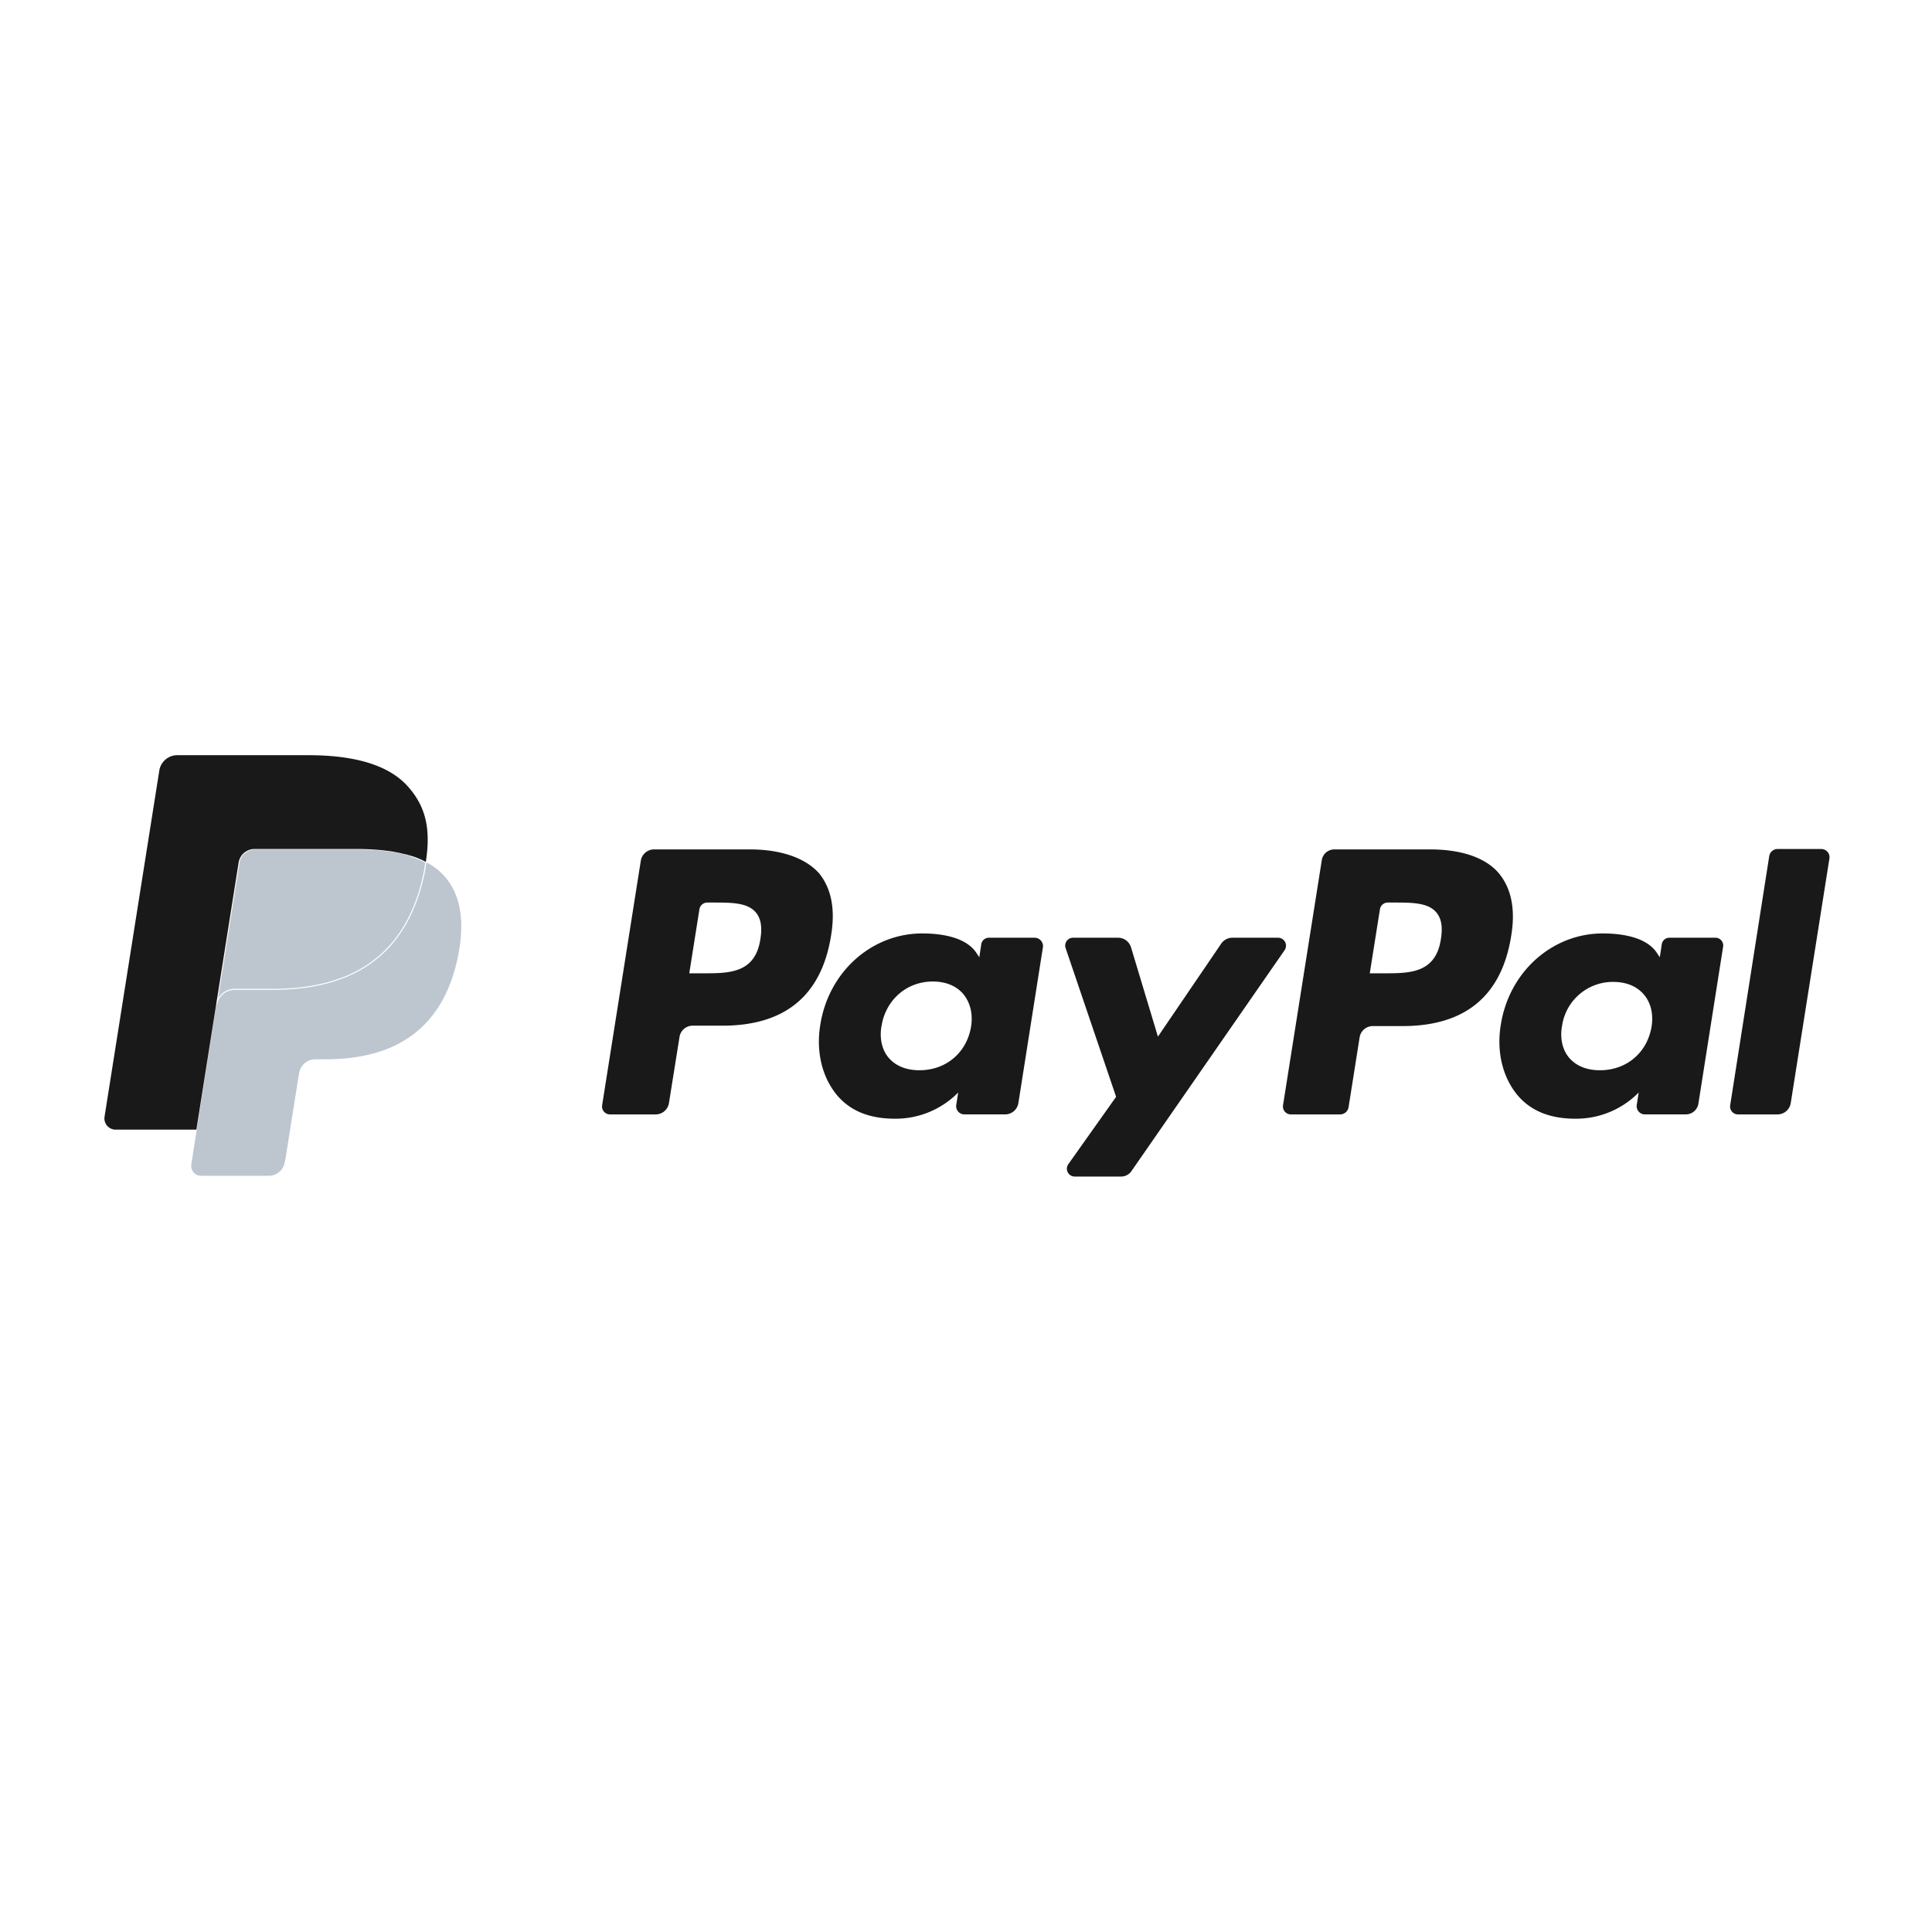 <svg xmlns="http://www.w3.org/2000/svg" xmlns:xlink="http://www.w3.org/1999/xlink" width="944" height="944" viewBox="0 0 944 944">
  <rect x="0" y="0" width="944" height="944" fill="#808080" stroke="none"/>
  <defs>
    <clipPath id="clip-Artboard_24">
      <rect width="944" height="944"/>
    </clipPath>
  </defs>
  <g id="Artboard_24" data-name="Artboard – 24" clip-path="url(#clip-Artboard_24)">
    <rect width="944" height="944" fill="#fff"/>
    <g id="Payment_Option_3" data-name="Payment Option 3" transform="translate(51 369)">
      <path id="XMLID_15_" d="M204.671,67.835c-2.483,16.806-15.279,16.806-27.693,16.806h-7.066l4.965-31.321a3.885,3.885,0,0,1,3.82-3.247h3.247c8.4,0,16.424,0,20.435,4.775C204.863,57.713,205.626,61.915,204.671,67.835ZM199.324,24.1h-46.6a6.562,6.562,0,0,0-6.493,5.539L127.323,149.193a3.868,3.868,0,0,0,3.82,4.393h22.345a6.562,6.562,0,0,0,6.494-5.538l5.156-32.276a6.517,6.517,0,0,1,6.3-5.538h14.706c30.748,0,48.51-14.9,53.093-44.308,2.1-12.8,0-22.918-5.921-30.175C226.634,28.3,214.794,24.1,199.324,24.1Z" transform="translate(115.876 21.926)" fill="#191919"/>
      <path id="XMLID_12_" d="M257.128,91.054c-2.1,12.8-12.223,21.39-25.21,21.39-6.493,0-11.65-2.1-15.087-6.111-3.247-3.82-4.584-9.549-3.438-15.661,2.1-12.6,12.223-21.581,25.019-21.581,6.3,0,11.459,2.1,14.9,6.111C256.746,79.4,258.083,84.942,257.128,91.054ZM288.259,47.7H265.914a3.743,3.743,0,0,0-3.82,3.247l-.955,6.3-1.528-2.292c-4.775-7.066-15.661-9.358-26.356-9.358-24.637,0-45.836,18.716-49.846,44.881-2.1,12.987.955,25.592,8.4,34.377,6.875,8.021,16.615,11.268,28.075,11.268a42.882,42.882,0,0,0,30.939-12.8l-.955,6.111a4.03,4.03,0,0,0,3.82,4.584h20.053a6.562,6.562,0,0,0,6.493-5.538l12.032-76.393A4.124,4.124,0,0,0,288.259,47.7Z" transform="translate(166.359 41.49)" fill="#191919"/>
      <path id="XMLID_11_" d="M349.723,46.7H327.378a6.609,6.609,0,0,0-5.348,2.865L291.091,95.019,277.913,51.284a6.594,6.594,0,0,0-6.3-4.584H249.648a3.839,3.839,0,0,0-3.629,5.157l24.637,72.573-23.3,32.849a3.837,3.837,0,0,0,3.247,6.111h22.345a6.148,6.148,0,0,0,5.348-2.865L352.969,52.811A3.888,3.888,0,0,0,349.723,46.7Z" transform="translate(223.687 42.488)" fill="#191919"/>
      <path id="XMLID_8_" d="M378.681,67.835C376.2,84.641,363.4,84.641,350.988,84.641h-7.067l4.966-31.321a3.885,3.885,0,0,1,3.82-3.247h3.246c8.4,0,16.425,0,20.436,4.775C378.872,57.713,379.635,61.915,378.681,67.835ZM373.333,24.1h-46.6a6.231,6.231,0,0,0-6.3,5.539L301.524,149.193a3.868,3.868,0,0,0,3.82,4.393h23.873a4.217,4.217,0,0,0,4.393-3.82l5.347-33.8a6.517,6.517,0,0,1,6.3-5.538h14.706c30.748,0,48.509-14.9,53.093-44.308,2.1-12.8,0-22.918-5.921-30.175C400.835,28.3,388.993,24.1,373.333,24.1Z" transform="translate(274.369 21.926)" fill="#191919"/>
      <path id="XMLID_5_" d="M431.228,91.054c-2.1,12.8-12.223,21.39-25.21,21.39-6.493,0-11.65-2.1-15.087-6.111-3.247-3.82-4.584-9.549-3.438-15.661a25.089,25.089,0,0,1,25.019-21.39c6.3,0,11.459,2.1,14.9,6.112S432.183,84.942,431.228,91.054ZM462.358,47.7H440.013a3.742,3.742,0,0,0-3.819,3.247l-.955,6.3-1.528-2.292c-4.774-7.066-15.66-9.358-26.356-9.358-24.636,0-45.836,18.716-49.846,44.881-2.1,12.987.954,25.592,8.4,34.377,6.876,8.021,16.616,11.268,28.075,11.268a42.883,42.883,0,0,0,30.939-12.8l-.955,6.111a4.03,4.03,0,0,0,3.82,4.584h20.053a6.231,6.231,0,0,0,6.3-5.538l12.032-76.393A3.768,3.768,0,0,0,462.358,47.7Z" transform="translate(324.761 41.49)" fill="#191919"/>
      <path id="XMLID_4_" d="M435.022,27.438l-19.1,121.847a3.868,3.868,0,0,0,3.82,4.393h19.289a6.561,6.561,0,0,0,6.494-5.538L464.433,28.584A4.03,4.03,0,0,0,460.613,24H439.032A4.121,4.121,0,0,0,435.022,27.438Z" transform="translate(378.454 21.837)" fill="#191919"/>
      <path id="XMLID_3_" d="M137,27.4c-.191,1.146-.382,2.483-.573,3.82C127.835,74.382,99,89.278,62.137,89.278H43.42a9.047,9.047,0,0,0-8.976,7.639L24.9,157.841l-2.674,17.188A4.822,4.822,0,0,0,27,180.568h33.04a7.841,7.841,0,0,0,7.83-6.684l.382-1.719,6.3-39.724.382-2.1a7.988,7.988,0,0,1,7.83-6.684h4.966c32.276,0,57.486-13.178,64.934-50.992,3.056-15.852,1.528-29.029-6.684-38.387A30.243,30.243,0,0,0,137,27.4Z" transform="translate(20.255 24.929)" fill="#bdc6cf"/>
      <path id="XMLID_2_" d="M122.373,26.865a30.528,30.528,0,0,0-4.011-.955,32.391,32.391,0,0,0-4.2-.764A111.668,111.668,0,0,0,97.545,24H47.507a6.993,6.993,0,0,0-3.438.764,7.87,7.87,0,0,0-4.393,5.92l-10.7,67.608L28.6,100.2a9.2,9.2,0,0,1,8.976-7.639H56.293c36.86,0,65.7-14.9,74.1-58.25.191-1.337.382-2.483.573-3.82a37.1,37.1,0,0,0-6.875-2.865A6.783,6.783,0,0,0,122.373,26.865Z" transform="translate(26.099 21.837)" fill="#bdc6cf" stroke="#fff" stroke-width="0.5"/>
      <path id="XMLID_1_" d="M65.544,52.52a7.87,7.87,0,0,1,4.393-5.92,7.491,7.491,0,0,1,3.438-.764h50.038a113.534,113.534,0,0,1,16.616,1.146c1.528.191,2.865.573,4.2.764,1.337.382,2.674.573,4.011.955.573.191,1.337.382,1.91.573a37.1,37.1,0,0,1,6.875,2.865c2.483-16.043,0-26.929-8.594-36.669C138.882,4.584,121.693,0,99.73,0H35.751a8.9,8.9,0,0,0-8.976,7.639L.037,176.659a5.483,5.483,0,0,0,5.348,6.3H44.918l9.931-62.833Z" transform="translate(0.041 0)" fill="#191919"/>
    </g>
  </g>
</svg>
